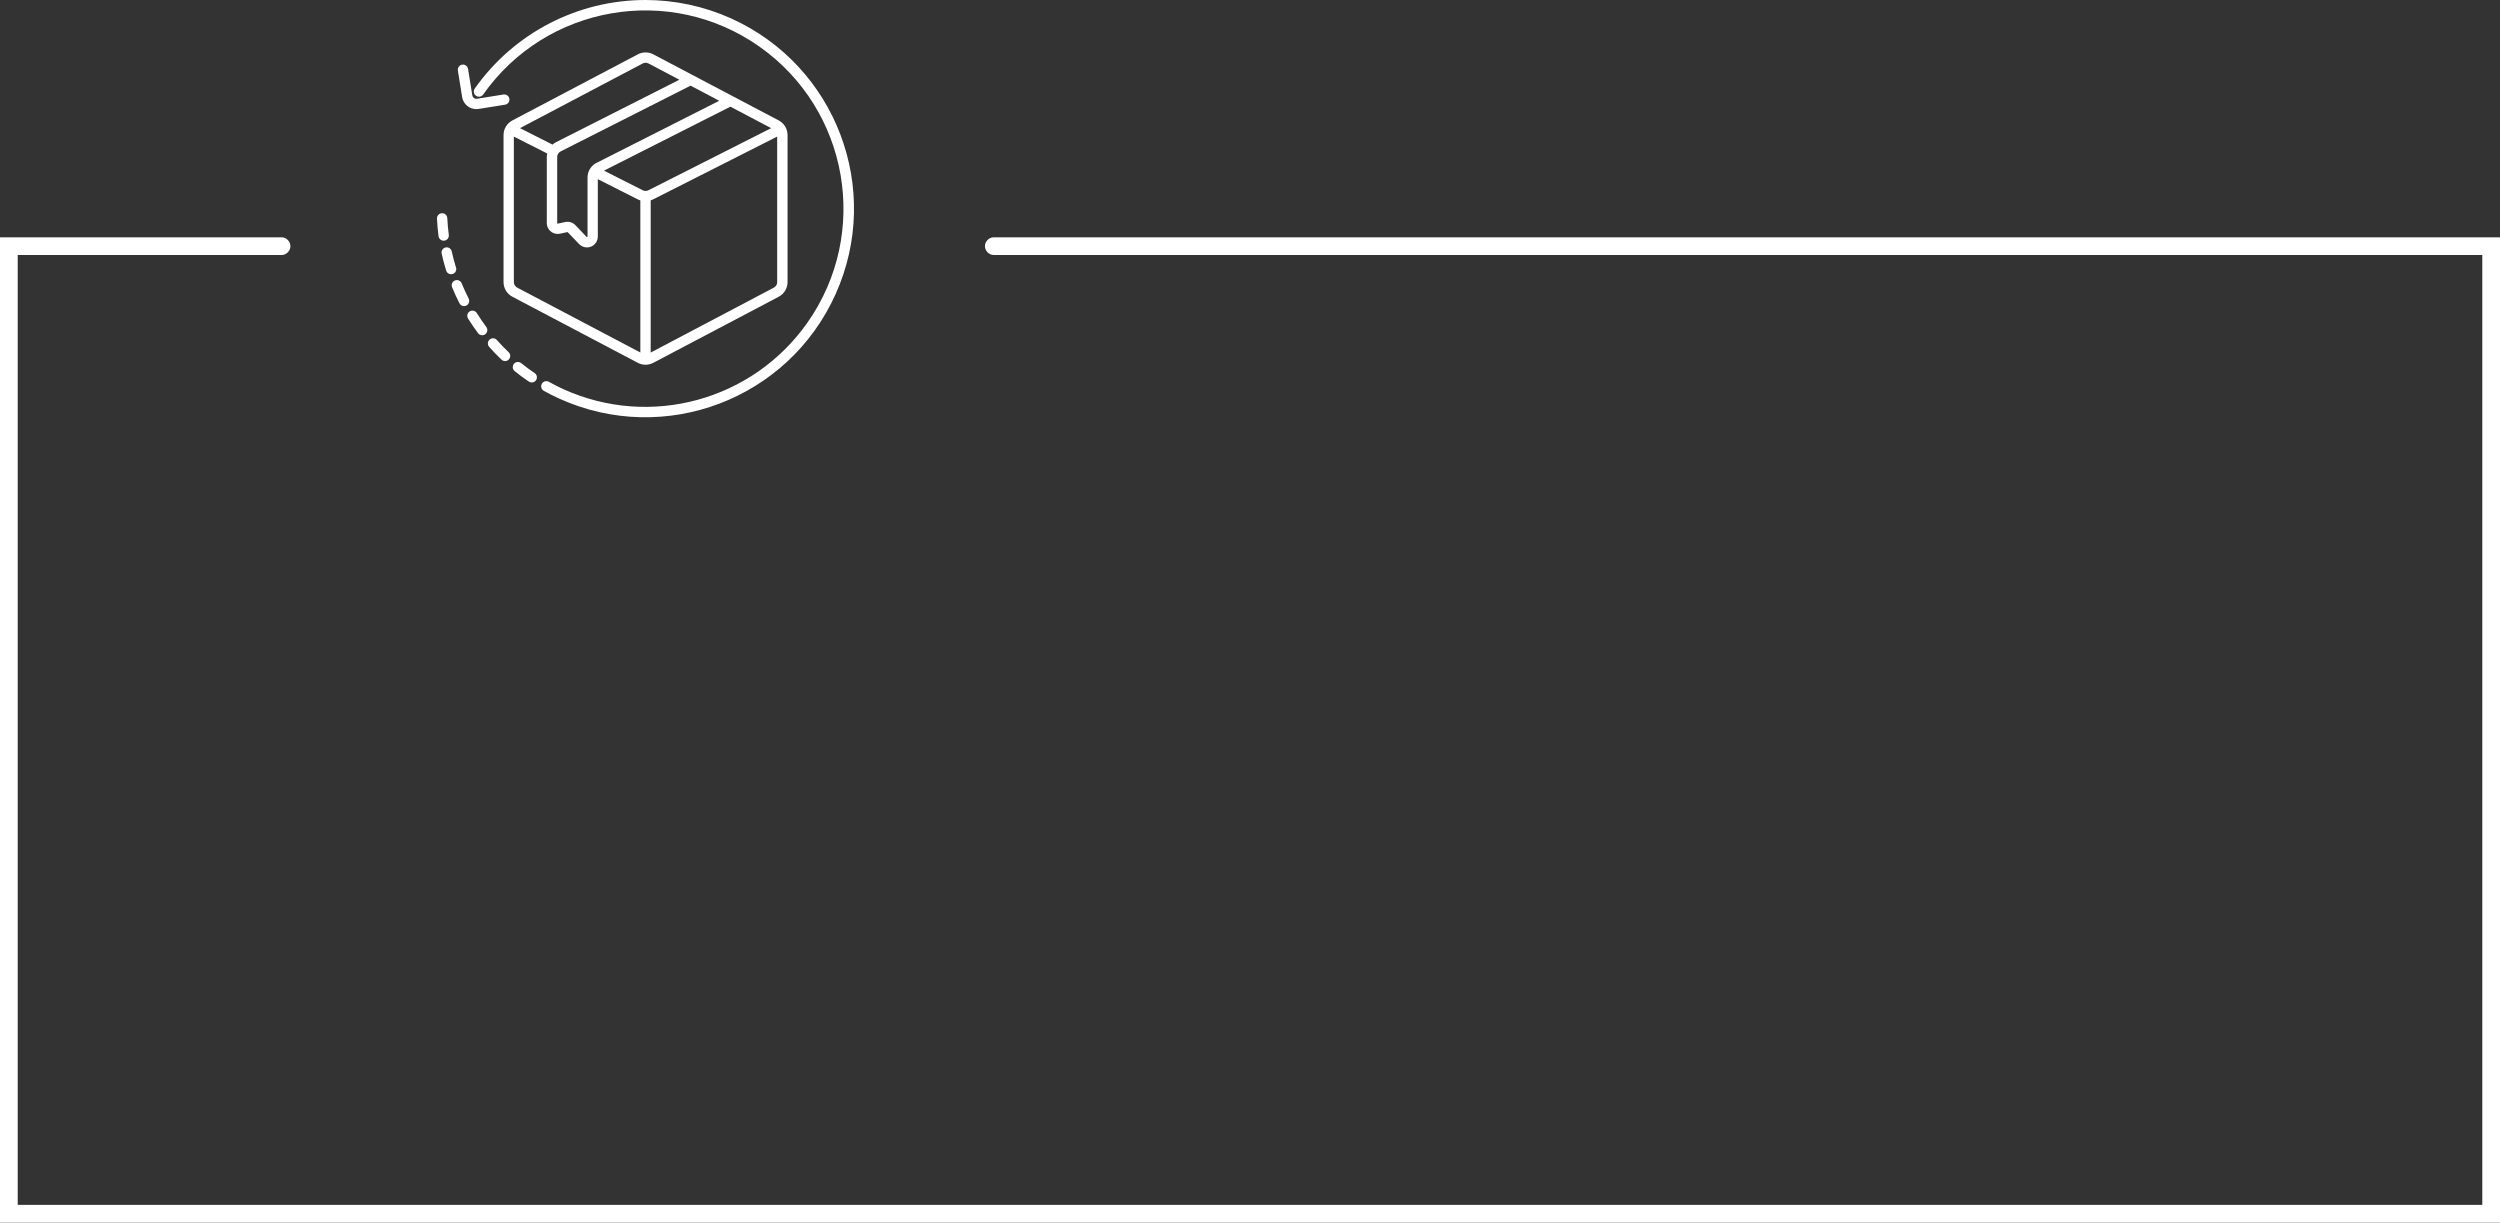 <?xml version="1.0" encoding="UTF-8"?>
<svg id="Camada_2" data-name="Camada 2" xmlns="http://www.w3.org/2000/svg" viewBox="0 0 734.3 359.1">
  <rect x="0" y="0" width="734.3" height="359.1" fill="#333333" stroke="none"/>
  <defs>
    <style>
      .cls-1 {
        fill-rule: evenodd;
      }

      .cls-1, .cls-2 {
        fill: #fff;
        stroke-width: 0px;
      }
    </style>
  </defs>
  <g id="Camada_1-2" data-name="Camada 1">
    <path class="cls-1" d="M0,69.7h82.7c1.4,0,2.6,1.2,2.6,2.6s-1.2,2.6-2.6,2.6H5.2v279h723.9V74.9h-437.2c-1.4,0-2.6-1.2-2.6-2.6s1.2-2.6,2.6-2.6h442.4v289.4H0V69.7Z"/>
    <g>
      <path class="cls-2" d="M137.65,87.69c-.74-1.46-1.43-2.96-2.05-4.47-.31-.78-1.19-1.16-1.97-.84-.78.31-1.16,1.19-.84,1.97,0,0,0,.01,0,.02.65,1.59,1.37,3.18,2.16,4.71.38.75,1.29,1.04,2.04.66.75-.38,1.04-1.29.66-2.04Z"/>
      <path class="cls-2" d="M133.94,78.58c-.49-1.56-.91-3.16-1.26-4.76-.19-.82-1.01-1.32-1.82-1.13-.8.19-1.31.98-1.14,1.78.37,1.68.81,3.36,1.33,5.01.25.8,1.1,1.25,1.9,1,.8-.25,1.25-1.1,1-1.9Z"/>
      <path class="cls-2" d="M130.52,70.68c.83-.11,1.41-.87,1.3-1.7-.21-1.62-.36-3.26-.44-4.91-.03-.83-.72-1.47-1.55-1.44-.01,0-.03,0-.04,0-.84.04-1.48.75-1.44,1.59,0,0,0,0,0,0,.08,1.73.24,3.46.46,5.16.11.83.87,1.41,1.7,1.31,0,0,0,0,0,0h0Z"/>
      <path class="cls-2" d="M157.03,109.58c-1.36-.92-2.69-1.9-3.96-2.93-.65-.52-1.61-.42-2.13.23-.52.65-.42,1.61.23,2.13,1.34,1.08,2.74,2.11,4.17,3.07.69.47,1.63.29,2.1-.4.47-.69.29-1.64-.41-2.11,0,0,0,0,0,0h0Z"/>
      <path class="cls-2" d="M140.07,91.98c-.43-.72-1.36-.96-2.08-.53-.72.43-.96,1.36-.53,2.08.01.02.02.04.03.05.91,1.46,1.89,2.9,2.92,4.28.5.67,1.45.81,2.12.31.67-.5.81-1.45.31-2.12h0c-.98-1.32-1.91-2.69-2.77-4.07Z"/>
      <path class="cls-2" d="M145.95,99.87c-.56-.63-1.51-.69-2.14-.13-.63.56-.69,1.51-.13,2.14,1.14,1.29,2.35,2.54,3.6,3.73.59.59,1.55.6,2.14,0,.59-.59.6-1.55,0-2.14-.02-.02-.04-.04-.06-.05-1.18-1.13-2.33-2.32-3.42-3.55Z"/>
      <path class="cls-2" d="M189.56,0c-19.94.02-38.63,9.72-50.12,26.02-.48.68-.32,1.63.37,2.11.68.48,1.63.32,2.11-.37C160.43,1.48,196.75-4.83,223.04,13.68c26.29,18.51,32.6,54.83,14.09,81.12-16.07,22.82-46.06,31.03-71.51,19.57-1.49-.67-2.97-1.42-4.4-2.22-.73-.41-1.65-.16-2.07.57-.41.73-.16,1.65.57,2.07,0,0,.01,0,.02.01,1.51.84,3.06,1.63,4.63,2.33,30.85,13.91,67.14.17,81.04-30.69,13.91-30.85.17-67.14-30.69-81.04C206.82,1.85,198.24,0,189.56,0Z"/>
      <path class="cls-2" d="M139.9,32.05c-2.07,0-3.83-1.5-4.16-3.54l-1.26-7.83c-.11-.83.47-1.59,1.3-1.7.8-.11,1.54.43,1.69,1.22l1.26,7.83c.11.64.71,1.08,1.36.98l7.83-1.26c.83-.11,1.59.47,1.7,1.3.11.8-.43,1.54-1.22,1.69l-7.83,1.26c-.22.04-.45.05-.67.05Z"/>
      <path class="cls-2" d="M228.72,35.37l-36.84-19.41c-1.42-.75-3.12-.75-4.54,0l-36.84,19.41c-1.6.84-2.6,2.5-2.6,4.3v43.19c0,1.81,1,3.46,2.6,4.3l36.84,19.41c1.42.75,3.12.75,4.54,0l36.84-19.41c1.6-.84,2.6-2.5,2.6-4.3v-43.19c0-1.81-1-3.46-2.6-4.3ZM175.24,47.81c-1.64.82-2.67,2.5-2.67,4.34v17.32c0,.07-.04.13-.1.15-.06.03-.13.02-.17-.04l-3.31-3.46c-.77-.8-1.89-1.14-2.98-.91l-2.16.47c-.09.02-.17-.04-.19-.12,0-.01,0-.02,0-.03v-19.42c0-.69.39-1.32,1-1.63l38.17-19.32,8.42,4.44-36,18.22ZM188.76,18.64c.53-.28,1.17-.28,1.71,0l9.07,4.78-36.24,18.35c-.37.19-.71.42-1.02.7l-9.55-4.83,36.03-18.99ZM188.09,103.54l-36.18-19.06c-.6-.32-.98-.94-.98-1.62v-42.74l9.8,4.96c-.08.34-.12.68-.12,1.02v19.42c0,1.76,1.43,3.19,3.19,3.19.23,0,.45-.02.67-.07l2.16-.46c.05-.01.11,0,.15.05l3.32,3.46c1.22,1.27,3.24,1.32,4.51.1.63-.6.98-1.43.98-2.3v-16.87l11.81,5.98c.22.11.45.2.68.27v44.69ZM188.78,55.88l-11.38-5.76,37.13-18.79,11.97,6.31-36.06,18.25c-.52.26-1.13.26-1.65,0h0ZM228.28,82.86c0,.68-.38,1.3-.98,1.62l-36.18,19.07v-44.69c.23-.07.46-.17.68-.28l36.47-18.46v42.74Z"/>
    </g>
  </g>
</svg>